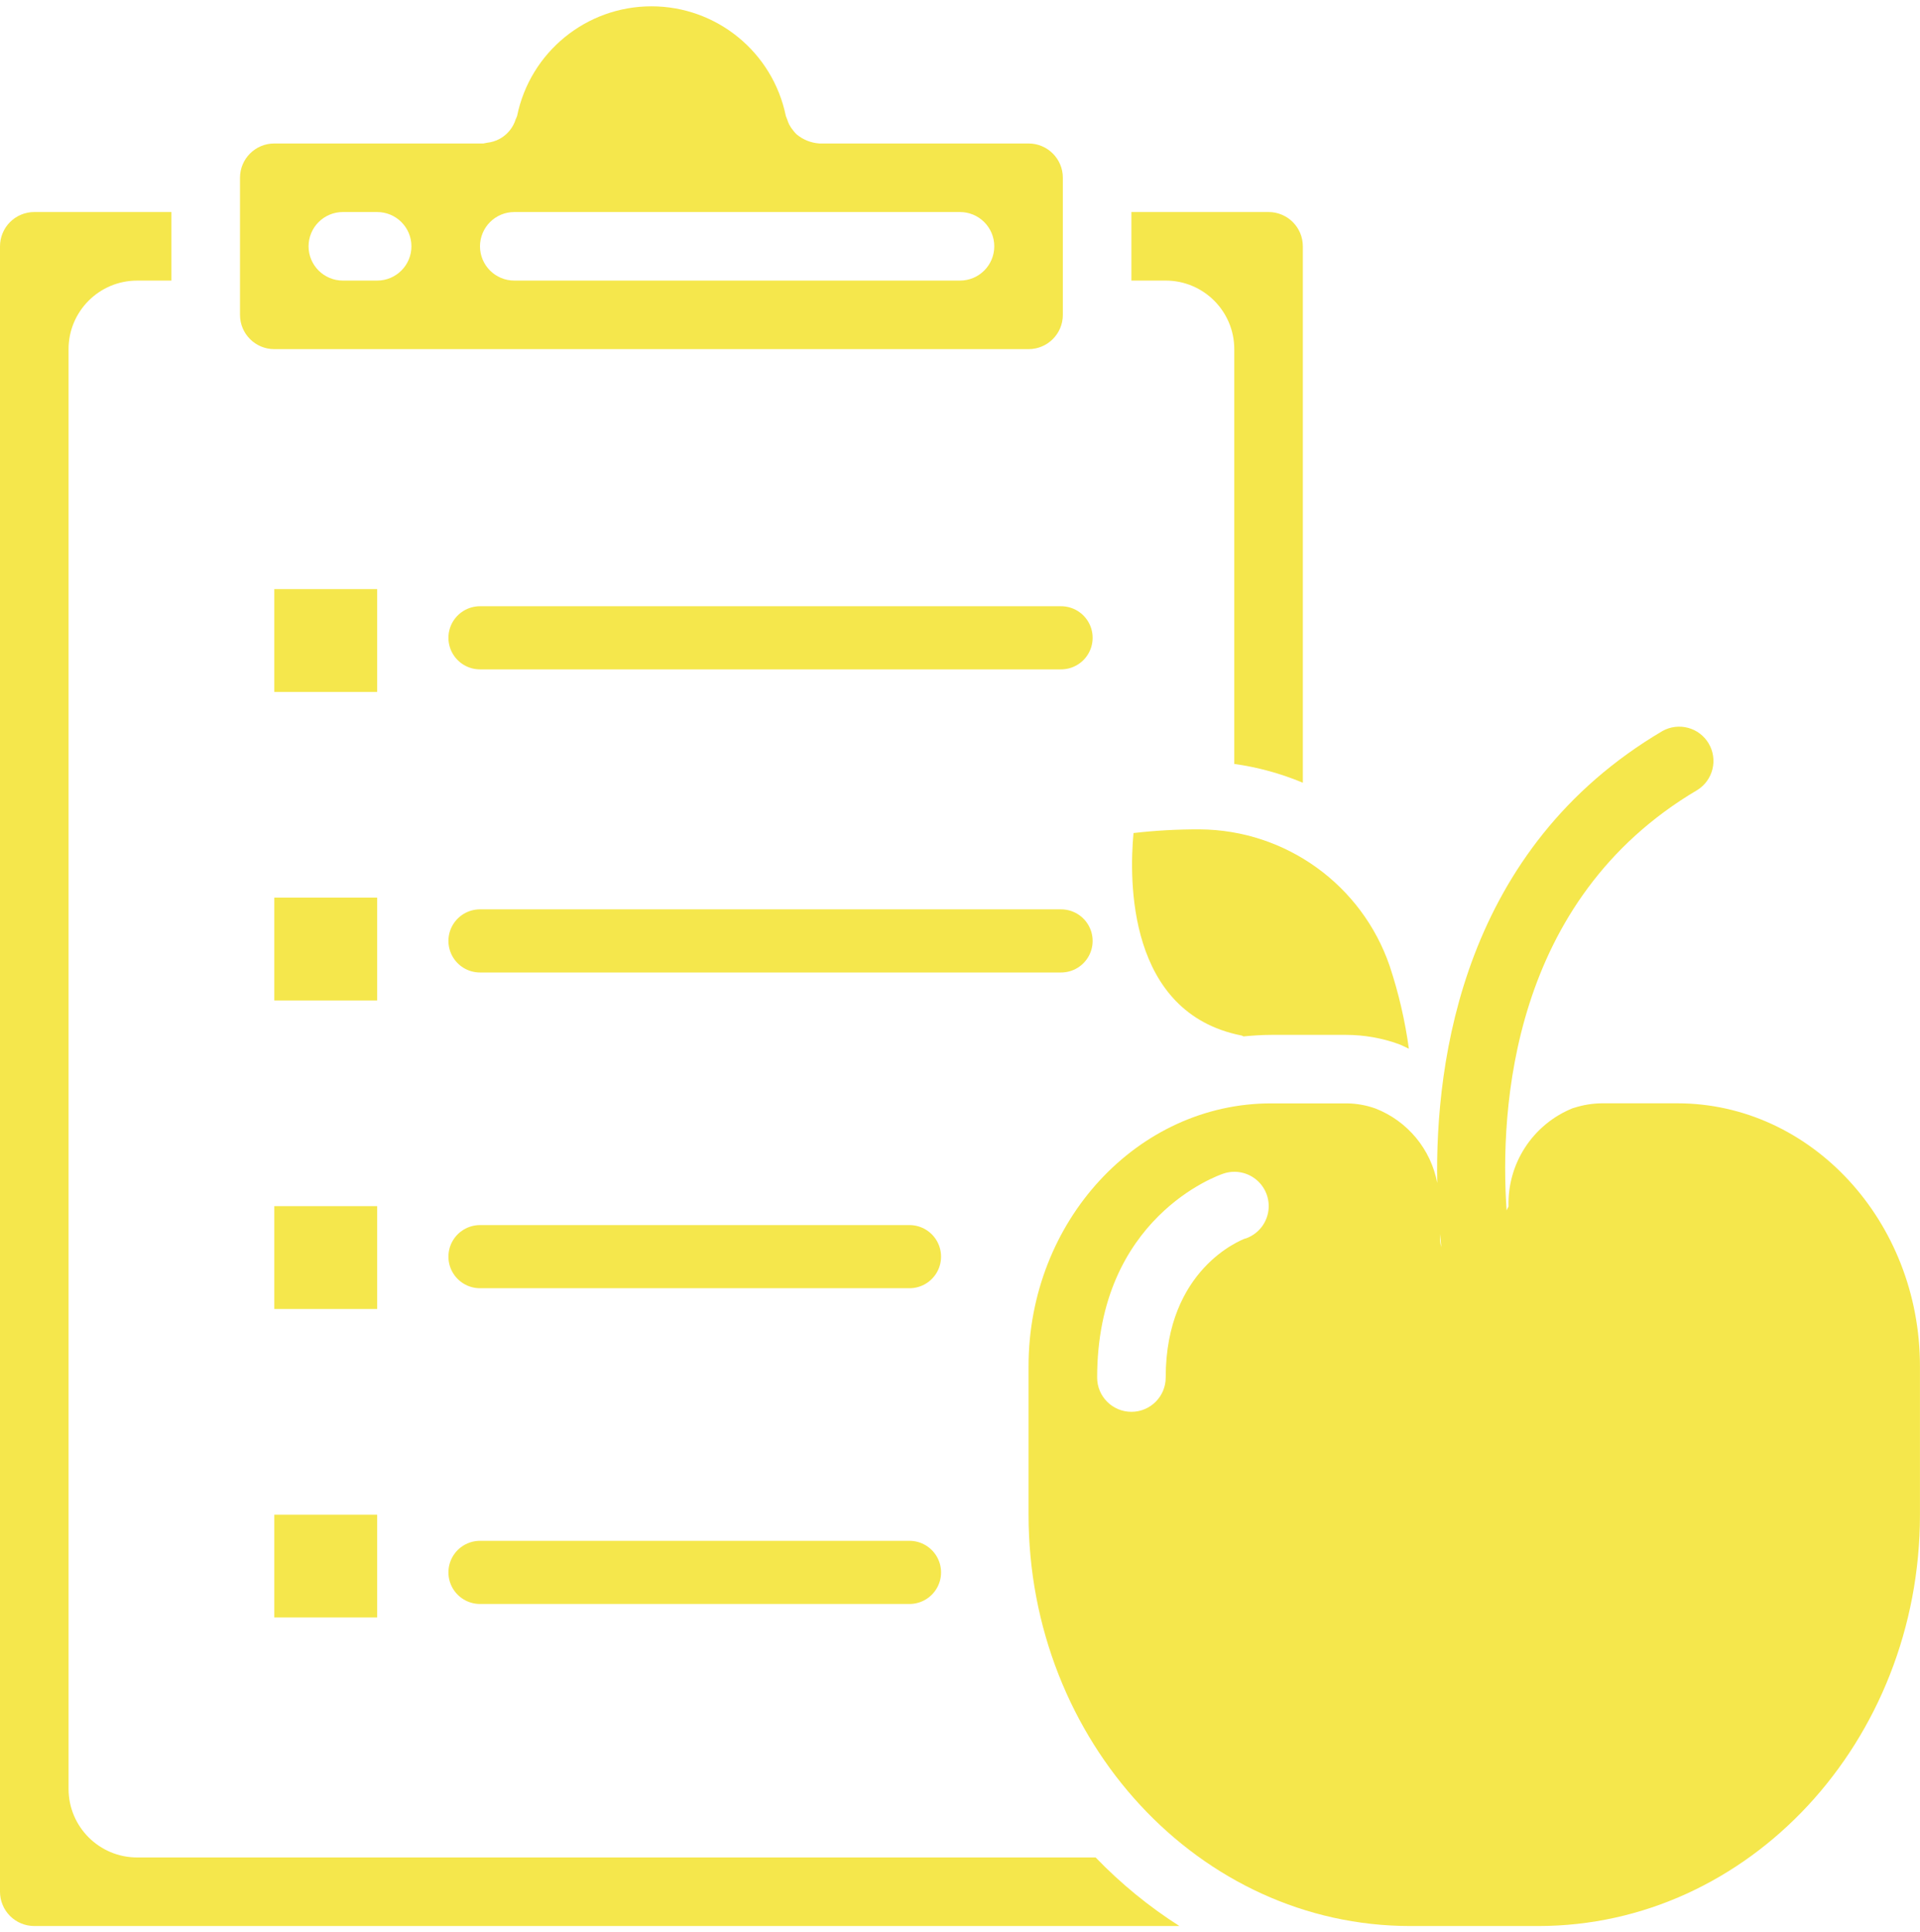 <svg width="152" height="153" viewBox="0 0 152 153" fill="none" xmlns="http://www.w3.org/2000/svg">
<path d="M21.715 71.072H29.86V79.215H21.715V71.072ZM21.715 95.501H29.86V103.643H21.715V95.501ZM21.715 46.645H29.86V54.788H21.715V46.645ZM81.427 27.645C82.926 27.645 84.142 26.43 84.142 24.931V14.074C84.142 12.575 82.926 11.36 81.427 11.36H64.871C64.207 11.317 63.573 11.064 63.063 10.637C62.971 10.548 62.886 10.452 62.808 10.35C62.68 10.199 62.569 10.035 62.477 9.859C62.417 9.734 62.366 9.604 62.324 9.471C62.281 9.377 62.243 9.281 62.211 9.183C61.178 4.13 56.732 0.5 51.573 0.5C46.415 0.5 41.969 4.13 40.937 9.183C40.906 9.269 40.87 9.354 40.828 9.435C40.777 9.608 40.707 9.775 40.619 9.932C40.373 10.381 40.004 10.75 39.554 10.996C39.397 11.082 39.231 11.151 39.058 11.202C38.895 11.251 38.728 11.285 38.559 11.303C38.464 11.328 38.369 11.346 38.271 11.36H21.715C20.215 11.36 19 12.575 19 14.073V24.931C19 26.43 20.215 27.645 21.715 27.645L81.427 27.645ZM40.714 16.789H75.999C76.719 16.789 77.409 17.075 77.918 17.584C78.427 18.093 78.713 18.783 78.713 19.503C78.713 21.001 77.498 22.216 75.999 22.216H40.714C39.215 22.216 37.999 21.001 37.999 19.503C37.999 19.147 38.07 18.794 38.206 18.464C38.343 18.135 38.542 17.835 38.794 17.583C39.047 17.331 39.346 17.131 39.675 16.995C40.005 16.858 40.358 16.789 40.714 16.789ZM27.143 16.789H29.858C31.356 16.789 32.571 18.004 32.571 19.503C32.571 21.001 31.356 22.216 29.858 22.216H27.143C25.644 22.216 24.428 21.001 24.428 19.503C24.428 19.147 24.498 18.794 24.635 18.464C24.771 18.135 24.971 17.835 25.223 17.583C25.475 17.331 25.775 17.131 26.104 16.995C26.433 16.858 26.787 16.788 27.143 16.789ZM98.256 81.984C98.326 81.984 98.375 82.041 98.442 82.06C99.171 81.993 99.903 81.94 100.647 81.94H106.586C108.006 81.944 109.414 82.192 110.749 82.676C111.021 82.777 111.272 82.92 111.536 83.037C111.233 80.815 110.725 78.625 110.019 76.496C107.818 70.064 101.796 65.724 94.998 65.668H94.952C93.209 65.662 91.467 65.759 89.736 65.959C89.386 69.715 89.26 80.185 98.256 81.984ZM103.141 61.977V19.503C103.141 19.147 103.071 18.794 102.935 18.464C102.798 18.135 102.598 17.835 102.346 17.583C102.094 17.331 101.795 17.131 101.465 16.995C101.136 16.858 100.783 16.788 100.426 16.788H89.57V22.216H92.284C95.282 22.216 97.713 24.647 97.713 27.645V60.487C99.579 60.746 101.404 61.247 103.141 61.977Z" fill="#F5E74C"/>
<path d="M10.858 147.071C7.859 147.071 5.428 144.641 5.428 141.642V27.645C5.428 24.647 7.859 22.217 10.858 22.217H13.571V16.788H2.715C2.358 16.788 2.005 16.858 1.676 16.995C1.346 17.131 1.047 17.331 0.795 17.583C0.543 17.835 0.343 18.135 0.207 18.464C0.07 18.794 -3.89766e-05 19.147 1.62362e-08 19.503V149.785C-3.89718e-05 150.142 0.07 150.495 0.207 150.824C0.343 151.153 0.543 151.453 0.795 151.705C1.047 151.957 1.346 152.157 1.676 152.293C2.005 152.43 2.358 152.5 2.715 152.5H93.37C90.952 150.959 88.725 149.136 86.737 147.07L10.858 147.071Z" fill="#F5E74C"/>
<path d="M132.789 87.358H126.796C126.058 87.367 125.327 87.488 124.625 87.713L124.494 87.751C122.957 88.375 121.647 89.454 120.741 90.844C119.835 92.234 119.376 93.867 119.426 95.526L119.272 95.837C118.729 87.868 119.59 71.279 134.372 62.552C134.973 62.178 135.403 61.583 135.571 60.895C135.739 60.207 135.632 59.48 135.272 58.87C134.912 58.261 134.328 57.815 133.645 57.63C132.961 57.445 132.233 57.534 131.614 57.879C115.871 67.17 113.605 83.857 113.781 93.665C113.533 92.349 112.955 91.118 112.1 90.087C111.245 89.056 110.143 88.259 108.895 87.771C108.165 87.509 107.395 87.371 106.618 87.364H100.637C90.046 87.358 81.427 96.703 81.427 108.176V119.929C81.427 137.886 94.982 152.5 111.639 152.5H121.785C138.442 152.5 151.997 137.892 151.997 119.929V108.176C151.997 96.703 143.38 87.358 132.789 87.358H132.789ZM98.59 98.057C98.288 98.176 92.285 100.456 92.285 109.071C92.285 110.571 91.07 111.786 89.57 111.786C88.071 111.786 86.857 110.571 86.857 109.071C86.857 96.405 96.446 93.058 96.855 92.924C97.307 92.772 97.79 92.74 98.258 92.834C98.725 92.928 99.16 93.143 99.518 93.458C99.875 93.773 100.144 94.176 100.296 94.627C100.449 95.079 100.48 95.562 100.387 96.029C100.293 96.496 100.079 96.931 99.764 97.289C99.45 97.647 99.047 97.915 98.596 98.069L98.59 98.057ZM113.998 97.707C114.034 98.081 114.069 98.429 114.105 98.755C114.05 98.579 114.014 98.398 113.998 98.215V97.707ZM21.715 119.929H29.86V128.071H21.715V119.929Z" fill="#F5E74C"/>
<path d="M38 50.5H84" stroke="#F5E74C" stroke-width="5" stroke-linecap="round"/>
<path d="M38 74.5H84" stroke="#F5E74C" stroke-width="5" stroke-linecap="round"/>
<path d="M38 99.5H72" stroke="#F5E74C" stroke-width="5" stroke-linecap="round"/>
<path d="M38 124.5H72" stroke="#F5E74C" stroke-width="5" stroke-linecap="round"/>
</svg>
